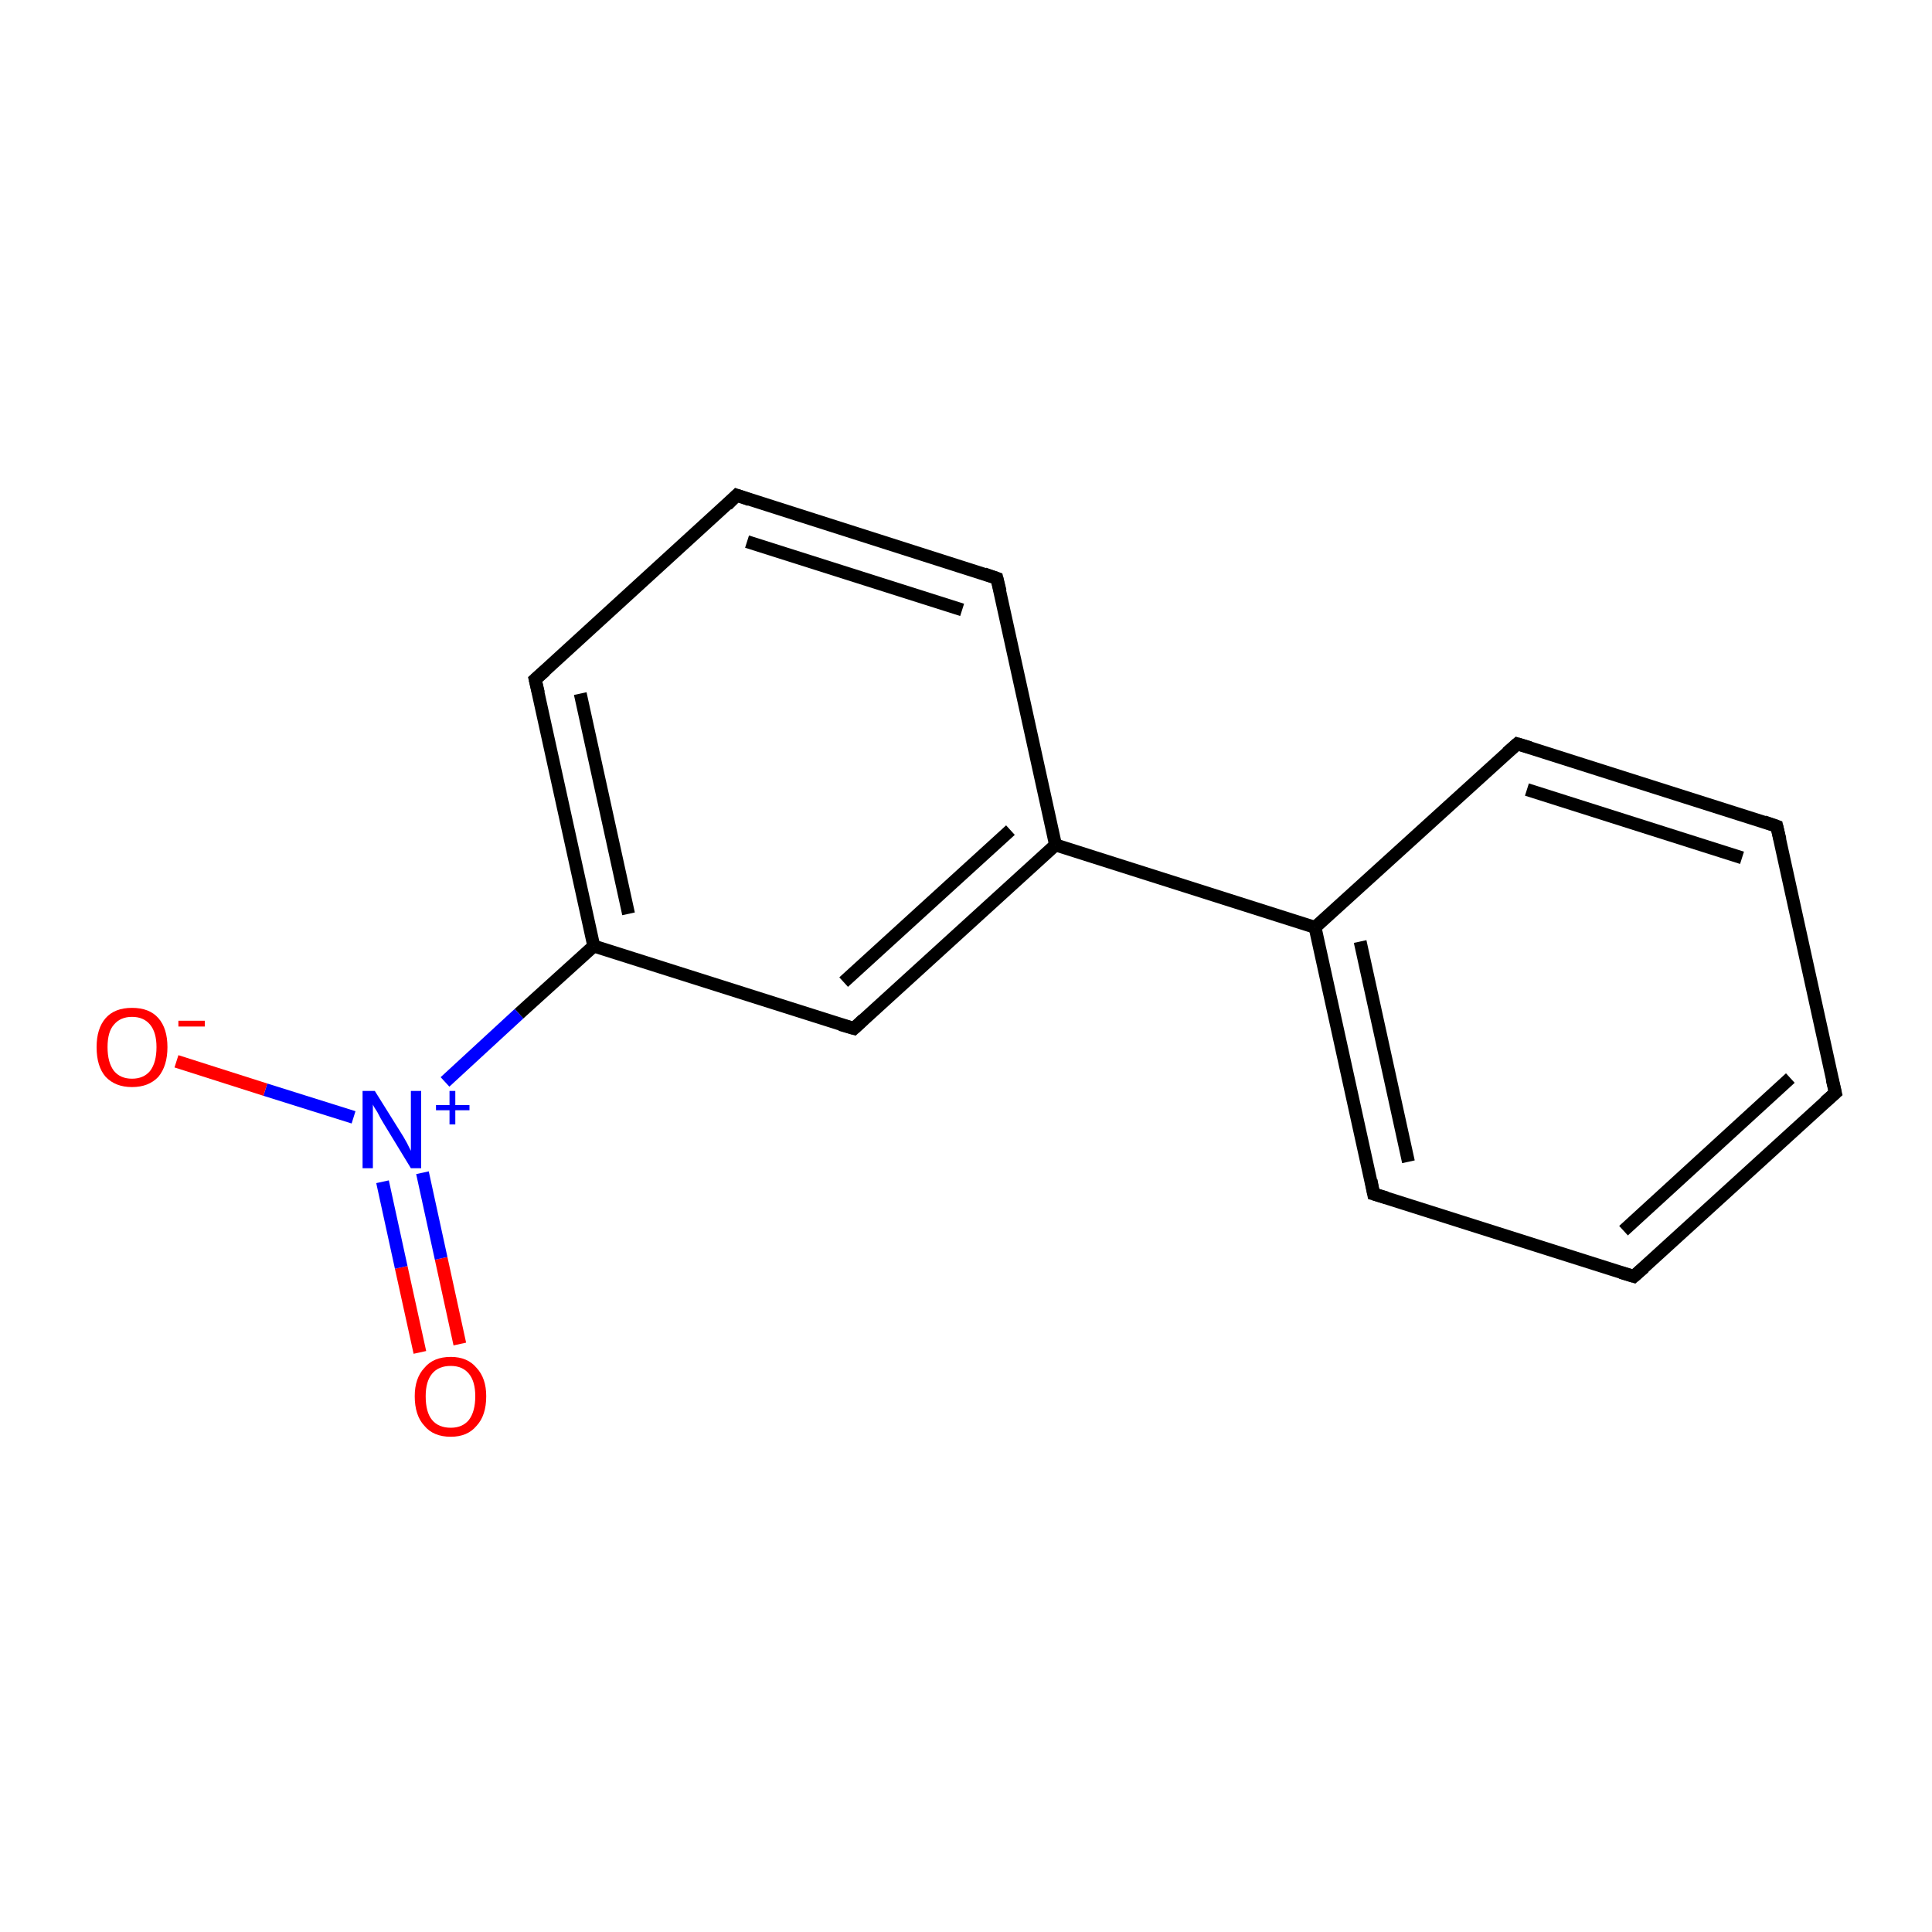<?xml version='1.0' encoding='iso-8859-1'?>
<svg version='1.1' baseProfile='full'
              xmlns='http://www.w3.org/2000/svg'
                      xmlns:rdkit='http://www.rdkit.org/xml'
                      xmlns:xlink='http://www.w3.org/1999/xlink'
                  xml:space='preserve'
width='300px' height='300px' viewBox='0 0 300 300'>
<!-- END OF HEADER -->
<rect style='opacity:1.0;fill:#FFFFFF;stroke:none' width='300.0' height='300.0' x='0.0' y='0.0'> </rect>
<path class='bond-0 atom-0 atom-1' d='M 65.2,210.0 L 62.3,196.8' style='fill:none;fill-rule:evenodd;stroke:#FF0000;stroke-width:2.0px;stroke-linecap:butt;stroke-linejoin:miter;stroke-opacity:1' />
<path class='bond-0 atom-0 atom-1' d='M 62.3,196.8 L 59.4,183.5' style='fill:none;fill-rule:evenodd;stroke:#0000FF;stroke-width:2.0px;stroke-linecap:butt;stroke-linejoin:miter;stroke-opacity:1' />
<path class='bond-0 atom-0 atom-1' d='M 71.4,208.7 L 68.5,195.4' style='fill:none;fill-rule:evenodd;stroke:#FF0000;stroke-width:2.0px;stroke-linecap:butt;stroke-linejoin:miter;stroke-opacity:1' />
<path class='bond-0 atom-0 atom-1' d='M 68.5,195.4 L 65.6,182.1' style='fill:none;fill-rule:evenodd;stroke:#0000FF;stroke-width:2.0px;stroke-linecap:butt;stroke-linejoin:miter;stroke-opacity:1' />
<path class='bond-1 atom-1 atom-2' d='M 54.9,173.5 L 41.2,169.2' style='fill:none;fill-rule:evenodd;stroke:#0000FF;stroke-width:2.0px;stroke-linecap:butt;stroke-linejoin:miter;stroke-opacity:1' />
<path class='bond-1 atom-1 atom-2' d='M 41.2,169.2 L 27.4,164.8' style='fill:none;fill-rule:evenodd;stroke:#FF0000;stroke-width:2.0px;stroke-linecap:butt;stroke-linejoin:miter;stroke-opacity:1' />
<path class='bond-2 atom-1 atom-3' d='M 69.1,168.0 L 80.6,157.4' style='fill:none;fill-rule:evenodd;stroke:#0000FF;stroke-width:2.0px;stroke-linecap:butt;stroke-linejoin:miter;stroke-opacity:1' />
<path class='bond-2 atom-1 atom-3' d='M 80.6,157.4 L 92.2,146.9' style='fill:none;fill-rule:evenodd;stroke:#000000;stroke-width:2.0px;stroke-linecap:butt;stroke-linejoin:miter;stroke-opacity:1' />
<path class='bond-3 atom-3 atom-4' d='M 92.2,146.9 L 83.1,105.5' style='fill:none;fill-rule:evenodd;stroke:#000000;stroke-width:2.0px;stroke-linecap:butt;stroke-linejoin:miter;stroke-opacity:1' />
<path class='bond-3 atom-3 atom-4' d='M 97.6,141.9 L 90.1,107.7' style='fill:none;fill-rule:evenodd;stroke:#000000;stroke-width:2.0px;stroke-linecap:butt;stroke-linejoin:miter;stroke-opacity:1' />
<path class='bond-4 atom-4 atom-5' d='M 83.1,105.5 L 114.4,76.9' style='fill:none;fill-rule:evenodd;stroke:#000000;stroke-width:2.0px;stroke-linecap:butt;stroke-linejoin:miter;stroke-opacity:1' />
<path class='bond-5 atom-5 atom-6' d='M 114.4,76.9 L 154.8,89.8' style='fill:none;fill-rule:evenodd;stroke:#000000;stroke-width:2.0px;stroke-linecap:butt;stroke-linejoin:miter;stroke-opacity:1' />
<path class='bond-5 atom-5 atom-6' d='M 116.0,84.1 L 149.4,94.7' style='fill:none;fill-rule:evenodd;stroke:#000000;stroke-width:2.0px;stroke-linecap:butt;stroke-linejoin:miter;stroke-opacity:1' />
<path class='bond-6 atom-6 atom-7' d='M 154.8,89.8 L 163.9,131.2' style='fill:none;fill-rule:evenodd;stroke:#000000;stroke-width:2.0px;stroke-linecap:butt;stroke-linejoin:miter;stroke-opacity:1' />
<path class='bond-7 atom-7 atom-8' d='M 163.9,131.2 L 204.2,144.0' style='fill:none;fill-rule:evenodd;stroke:#000000;stroke-width:2.0px;stroke-linecap:butt;stroke-linejoin:miter;stroke-opacity:1' />
<path class='bond-8 atom-8 atom-9' d='M 204.2,144.0 L 213.3,185.4' style='fill:none;fill-rule:evenodd;stroke:#000000;stroke-width:2.0px;stroke-linecap:butt;stroke-linejoin:miter;stroke-opacity:1' />
<path class='bond-8 atom-8 atom-9' d='M 211.2,146.2 L 218.7,180.4' style='fill:none;fill-rule:evenodd;stroke:#000000;stroke-width:2.0px;stroke-linecap:butt;stroke-linejoin:miter;stroke-opacity:1' />
<path class='bond-9 atom-9 atom-10' d='M 213.3,185.4 L 253.7,198.2' style='fill:none;fill-rule:evenodd;stroke:#000000;stroke-width:2.0px;stroke-linecap:butt;stroke-linejoin:miter;stroke-opacity:1' />
<path class='bond-10 atom-10 atom-11' d='M 253.7,198.2 L 285.0,169.7' style='fill:none;fill-rule:evenodd;stroke:#000000;stroke-width:2.0px;stroke-linecap:butt;stroke-linejoin:miter;stroke-opacity:1' />
<path class='bond-10 atom-10 atom-11' d='M 252.1,191.1 L 278.0,167.4' style='fill:none;fill-rule:evenodd;stroke:#000000;stroke-width:2.0px;stroke-linecap:butt;stroke-linejoin:miter;stroke-opacity:1' />
<path class='bond-11 atom-11 atom-12' d='M 285.0,169.7 L 275.9,128.3' style='fill:none;fill-rule:evenodd;stroke:#000000;stroke-width:2.0px;stroke-linecap:butt;stroke-linejoin:miter;stroke-opacity:1' />
<path class='bond-12 atom-12 atom-13' d='M 275.9,128.3 L 235.6,115.5' style='fill:none;fill-rule:evenodd;stroke:#000000;stroke-width:2.0px;stroke-linecap:butt;stroke-linejoin:miter;stroke-opacity:1' />
<path class='bond-12 atom-12 atom-13' d='M 270.5,133.2 L 237.1,122.6' style='fill:none;fill-rule:evenodd;stroke:#000000;stroke-width:2.0px;stroke-linecap:butt;stroke-linejoin:miter;stroke-opacity:1' />
<path class='bond-13 atom-7 atom-14' d='M 163.9,131.2 L 132.6,159.7' style='fill:none;fill-rule:evenodd;stroke:#000000;stroke-width:2.0px;stroke-linecap:butt;stroke-linejoin:miter;stroke-opacity:1' />
<path class='bond-13 atom-7 atom-14' d='M 156.9,128.9 L 131.0,152.5' style='fill:none;fill-rule:evenodd;stroke:#000000;stroke-width:2.0px;stroke-linecap:butt;stroke-linejoin:miter;stroke-opacity:1' />
<path class='bond-14 atom-14 atom-3' d='M 132.6,159.7 L 92.2,146.9' style='fill:none;fill-rule:evenodd;stroke:#000000;stroke-width:2.0px;stroke-linecap:butt;stroke-linejoin:miter;stroke-opacity:1' />
<path class='bond-15 atom-13 atom-8' d='M 235.6,115.5 L 204.2,144.0' style='fill:none;fill-rule:evenodd;stroke:#000000;stroke-width:2.0px;stroke-linecap:butt;stroke-linejoin:miter;stroke-opacity:1' />
<path d='M 83.6,107.6 L 83.1,105.5 L 84.7,104.1' style='fill:none;stroke:#000000;stroke-width:2.0px;stroke-linecap:butt;stroke-linejoin:miter;stroke-miterlimit:10;stroke-opacity:1;' />
<path d='M 112.9,78.4 L 114.4,76.9 L 116.4,77.6' style='fill:none;stroke:#000000;stroke-width:2.0px;stroke-linecap:butt;stroke-linejoin:miter;stroke-miterlimit:10;stroke-opacity:1;' />
<path d='M 152.8,89.1 L 154.8,89.8 L 155.3,91.8' style='fill:none;stroke:#000000;stroke-width:2.0px;stroke-linecap:butt;stroke-linejoin:miter;stroke-miterlimit:10;stroke-opacity:1;' />
<path d='M 212.9,183.3 L 213.3,185.4 L 215.3,186.0' style='fill:none;stroke:#000000;stroke-width:2.0px;stroke-linecap:butt;stroke-linejoin:miter;stroke-miterlimit:10;stroke-opacity:1;' />
<path d='M 251.7,197.6 L 253.7,198.2 L 255.3,196.8' style='fill:none;stroke:#000000;stroke-width:2.0px;stroke-linecap:butt;stroke-linejoin:miter;stroke-miterlimit:10;stroke-opacity:1;' />
<path d='M 283.4,171.1 L 285.0,169.7 L 284.5,167.6' style='fill:none;stroke:#000000;stroke-width:2.0px;stroke-linecap:butt;stroke-linejoin:miter;stroke-miterlimit:10;stroke-opacity:1;' />
<path d='M 276.4,130.4 L 275.9,128.3 L 273.9,127.6' style='fill:none;stroke:#000000;stroke-width:2.0px;stroke-linecap:butt;stroke-linejoin:miter;stroke-miterlimit:10;stroke-opacity:1;' />
<path d='M 237.6,116.1 L 235.6,115.5 L 234.0,116.9' style='fill:none;stroke:#000000;stroke-width:2.0px;stroke-linecap:butt;stroke-linejoin:miter;stroke-miterlimit:10;stroke-opacity:1;' />
<path d='M 134.1,158.3 L 132.6,159.7 L 130.5,159.1' style='fill:none;stroke:#000000;stroke-width:2.0px;stroke-linecap:butt;stroke-linejoin:miter;stroke-miterlimit:10;stroke-opacity:1;' />
<path class='atom-0' d='M 64.4 216.8
Q 64.4 214.0, 65.9 212.4
Q 67.3 210.7, 70.0 210.7
Q 72.6 210.7, 74.0 212.4
Q 75.5 214.0, 75.5 216.8
Q 75.5 219.8, 74.0 221.4
Q 72.6 223.1, 70.0 223.1
Q 67.3 223.1, 65.9 221.4
Q 64.4 219.8, 64.4 216.8
M 70.0 221.7
Q 71.8 221.7, 72.8 220.5
Q 73.8 219.2, 73.8 216.8
Q 73.8 214.5, 72.8 213.3
Q 71.8 212.1, 70.0 212.1
Q 68.1 212.1, 67.1 213.3
Q 66.1 214.5, 66.1 216.8
Q 66.1 219.3, 67.1 220.5
Q 68.1 221.7, 70.0 221.7
' fill='#FF0000'/>
<path class='atom-1' d='M 58.2 169.4
L 62.2 175.8
Q 62.6 176.4, 63.2 177.5
Q 63.8 178.7, 63.8 178.7
L 63.8 169.4
L 65.4 169.4
L 65.4 181.4
L 63.8 181.4
L 59.6 174.5
Q 59.1 173.7, 58.6 172.7
Q 58.0 171.8, 57.9 171.5
L 57.9 181.4
L 56.3 181.4
L 56.3 169.4
L 58.2 169.4
' fill='#0000FF'/>
<path class='atom-1' d='M 67.7 171.6
L 69.8 171.6
L 69.8 169.4
L 70.7 169.4
L 70.7 171.6
L 72.9 171.6
L 72.9 172.4
L 70.7 172.4
L 70.7 174.6
L 69.8 174.6
L 69.8 172.4
L 67.7 172.4
L 67.7 171.6
' fill='#0000FF'/>
<path class='atom-2' d='M 15.0 162.6
Q 15.0 159.7, 16.4 158.1
Q 17.8 156.5, 20.5 156.5
Q 23.2 156.5, 24.6 158.1
Q 26.0 159.7, 26.0 162.6
Q 26.0 165.5, 24.6 167.2
Q 23.1 168.8, 20.5 168.8
Q 17.9 168.8, 16.4 167.2
Q 15.0 165.6, 15.0 162.6
M 20.5 167.5
Q 22.3 167.5, 23.3 166.3
Q 24.3 165.0, 24.3 162.6
Q 24.3 160.3, 23.3 159.1
Q 22.3 157.9, 20.5 157.9
Q 18.7 157.9, 17.7 159.1
Q 16.7 160.2, 16.7 162.6
Q 16.7 165.0, 17.7 166.3
Q 18.7 167.5, 20.5 167.5
' fill='#FF0000'/>
<path class='atom-2' d='M 27.7 158.5
L 31.8 158.5
L 31.8 159.4
L 27.7 159.4
L 27.7 158.5
' fill='#FF0000'/>
</svg>
